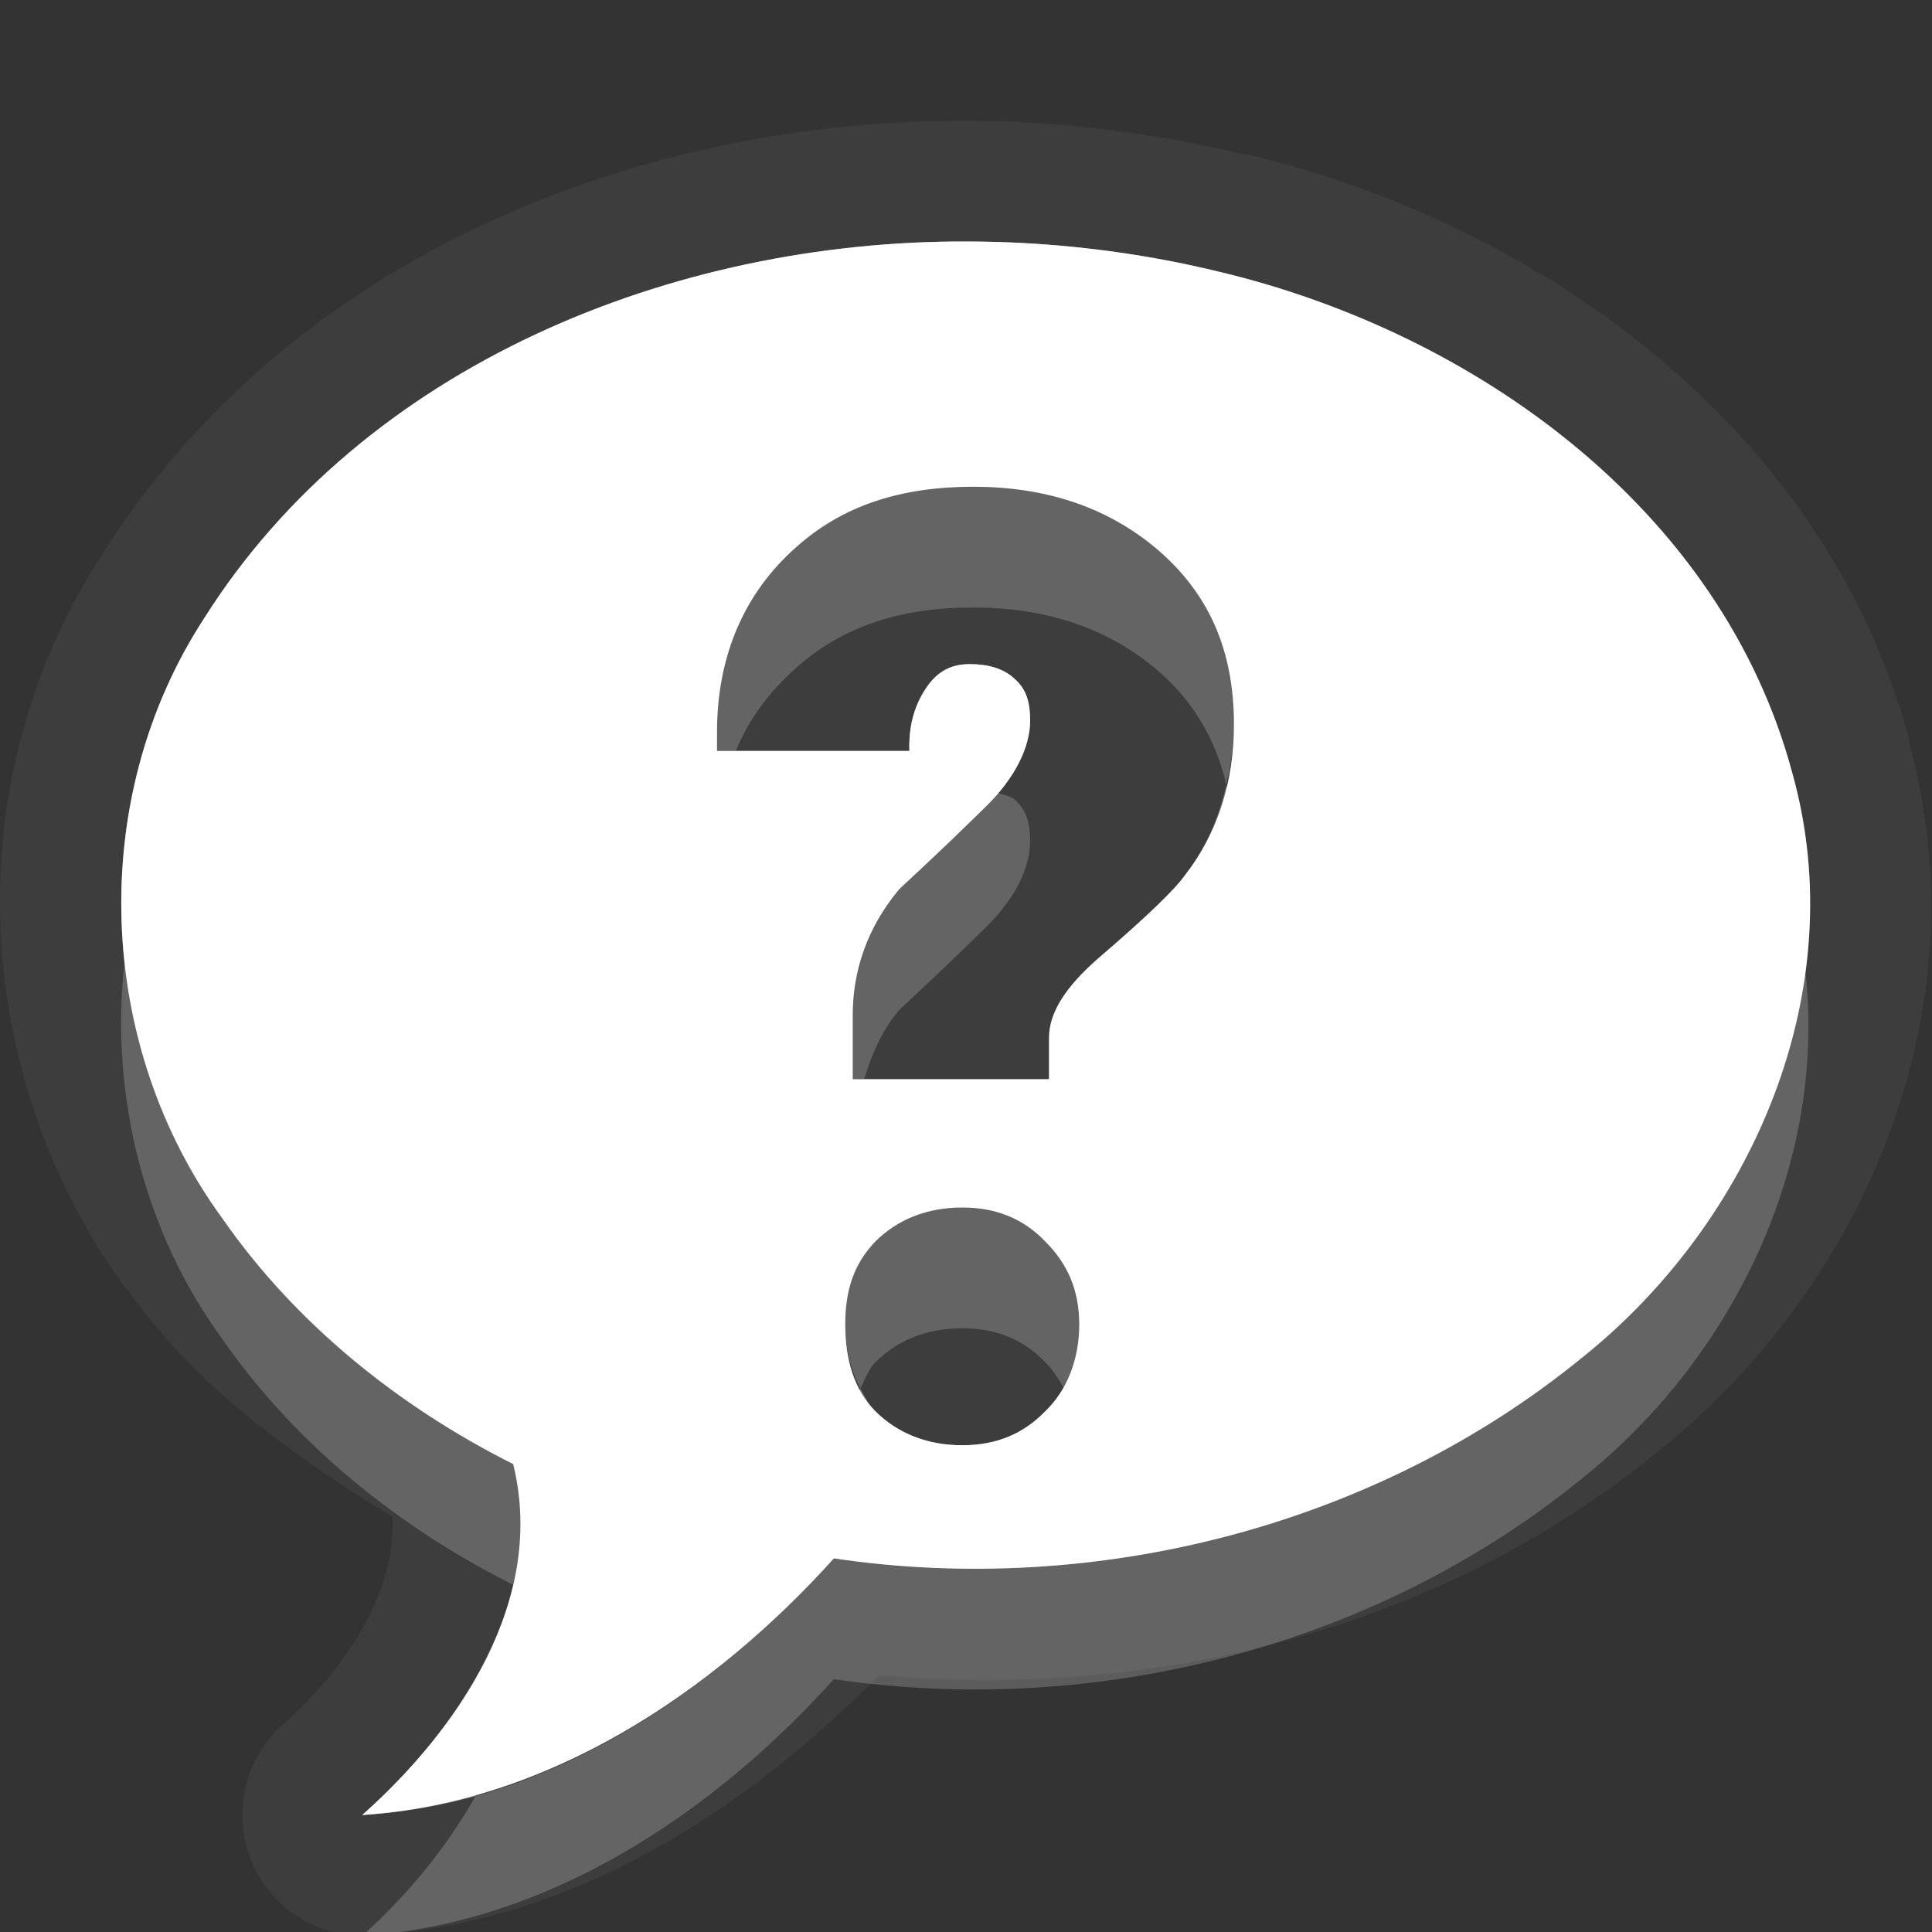 <?xml version="1.0" encoding="UTF-8" standalone="no"?>
<!-- Created with Inkscape (http://www.inkscape.org/) -->

<svg
   xmlns:dc="http://purl.org/dc/elements/1.1/"
   xmlns:cc="http://creativecommons.org/ns#"
   xmlns:rdf="http://www.w3.org/1999/02/22-rdf-syntax-ns#"
   xmlns:svg="http://www.w3.org/2000/svg"
   xmlns="http://www.w3.org/2000/svg"
   xmlns:xlink="http://www.w3.org/1999/xlink"
   xmlns:sodipodi="http://sodipodi.sourceforge.net/DTD/sodipodi-0.dtd"
   xmlns:inkscape="http://www.inkscape.org/namespaces/inkscape"
   width="16"
   height="16"
   id="svg2"
   sodipodi:version="0.32"
   inkscape:version="0.91 r"
   version="1.0"
   sodipodi:docname="help-info.svg"
   inkscape:output_extension="org.inkscape.output.svg.inkscape"
   inkscape:export-filename="/home/matt/.icons/Sirocco/scalable/mimetypes/text-plain.png"
   inkscape:export-xdpi="90"
   inkscape:export-ydpi="90"
   sodipodi:modified="true"
   style="display:inline">
  <rect width="100%" height="100%" fill="#333333" stroke="none"/>
  <sodipodi:namedview
     id="base"
     pagecolor="#838383"
     bordercolor="#cc0000"
     borderopacity="1"
     inkscape:pageopacity="1"
     inkscape:pageshadow="2"
     inkscape:zoom="18.064397"
     inkscape:cx="-6.1136442"
     inkscape:cy="1.6239434"
     inkscape:document-units="px"
     inkscape:current-layer="layer1"
     width="128px"
     height="128px"
     inkscape:showpageshadow="false"
     inkscape:window-width="2560"
     inkscape:window-height="1542"
     inkscape:window-x="0"
     inkscape:window-y="30"
     showguides="true"
     inkscape:guide-bbox="true"
     showgrid="true"
     inkscape:window-maximized="1"
     borderlayer="true"
     inkscape:snap-global="true">
    <sodipodi:guide
       id="guide2226"
       position="32.637,117.998"
       orientation="horizontal" />
    <sodipodi:guide
       id="guide2230"
       position="110,57.402"
       orientation="vertical" />
    <sodipodi:guide
       id="guide2232"
       position="33.761"
       orientation="horizontal" />
    <sodipodi:guide
       id="guide2231"
       position="46.775"
       orientation="horizontal" />
    <inkscape:grid
       enabled="true"
       visible="true"
       id="grid3231"
       type="xygrid"
       empspacing="8"
       snapvisiblegridlinesonly="true" />
    <sodipodi:guide
       orientation="1,0"
       position="100,67.625"
       id="guide2713" />
    <sodipodi:guide
       orientation="1,0"
       position="9,0"
       id="guide3021" />
    <sodipodi:guide
       orientation="0,1"
       position="13,6"
       id="guide3023" />
  </sodipodi:namedview>
  <defs
     id="defs4">
    <linearGradient
       id="StandardGradient"
       gradientTransform="scale(0.922,1.085)"
       x1="11.999"
       y1="0.922"
       x2="11.999"
       y2="19.387"
       gradientUnits="userSpaceOnUse">
      <stop
         style="stop-color:#000000;stop-opacity:0.235;"
         offset="0"
         id="stop3283" />
      <stop
         style="stop-color:#000000;stop-opacity:0.549;"
         offset="1"
         id="stop2651" />
    </linearGradient>
    <linearGradient
       inkscape:collect="always"
       xlink:href="#linearGradient3697-6-2"
       id="linearGradient2894"
       gradientUnits="userSpaceOnUse"
       gradientTransform="matrix(0.199,0,0,0.199,-0.991,-0.602)"
       x1="46.125"
       y1="63.048"
       x2="46.125"
       y2="24.84" />
    <linearGradient
       id="linearGradient3697-6-2">
      <stop
         style="stop-color:#dcdcdc;stop-opacity:1;"
         offset="0"
         id="stop3699-4-2" />
      <stop
         style="stop-color:#f0f0f0;stop-opacity:1;"
         offset="1"
         id="stop3701-1-6" />
    </linearGradient>
    <linearGradient
       inkscape:collect="always"
       xlink:href="#linearGradient3697-6-2"
       id="linearGradient2896"
       gradientUnits="userSpaceOnUse"
       gradientTransform="matrix(0.183,0,0,0.2,-0.351,-0.942)"
       x1="46.125"
       y1="63.048"
       x2="46.125"
       y2="24.84" />
    <radialGradient
       inkscape:collect="always"
       xlink:href="#StandardGradient"
       id="radialGradient3943"
       gradientUnits="userSpaceOnUse"
       gradientTransform="matrix(1.571,-2.779186e-8,1.7685728e-8,1,-5.143,0.889)"
       cx="9"
       cy="10.11"
       fx="9"
       fy="10.11"
       r="7" />
    <radialGradient
       inkscape:collect="always"
       xlink:href="#StandardGradient"
       id="radialGradient3945"
       gradientUnits="userSpaceOnUse"
       gradientTransform="matrix(1.571,-2.779186e-8,1.7685728e-8,1,-5.143,-0.111)"
       cx="9"
       cy="10.11"
       fx="9"
       fy="10.11"
       r="7" />
    <radialGradient
       inkscape:collect="always"
       xlink:href="#StandardGradient"
       id="radialGradient3952"
       gradientUnits="userSpaceOnUse"
       gradientTransform="matrix(1.571,-2.779186e-8,1.7685728e-8,1,-5.143,-0.111)"
       cx="9"
       cy="10.11"
       fx="9"
       fy="10.11"
       r="7" />
    <radialGradient
       inkscape:collect="always"
       xlink:href="#StandardGradient"
       id="radialGradient3956"
       gradientUnits="userSpaceOnUse"
       gradientTransform="matrix(1.571,-2.779186e-8,1.7685728e-8,1,-5.143,-0.111)"
       cx="9"
       cy="10.11"
       fx="9"
       fy="10.11"
       r="7" />
    <radialGradient
       inkscape:collect="always"
       xlink:href="#StandardGradient"
       id="radialGradient3958"
       gradientUnits="userSpaceOnUse"
       gradientTransform="matrix(1.571,-2.779186e-8,1.7685728e-8,1,-5.143,-0.111)"
       cx="9"
       cy="10.11"
       fx="9"
       fy="10.11"
       r="7" />
    <radialGradient
       inkscape:collect="always"
       xlink:href="#StandardGradient"
       id="radialGradient3963"
       gradientUnits="userSpaceOnUse"
       gradientTransform="matrix(1.571,-2.779186e-8,1.7685728e-8,1,-5.143,0.889)"
       cx="9"
       cy="10.11"
       fx="9"
       fy="10.11"
       r="7" />
    <radialGradient
       inkscape:collect="always"
       xlink:href="#StandardGradient"
       id="radialGradient3967"
       gradientUnits="userSpaceOnUse"
       gradientTransform="matrix(1.571,-2.779186e-8,1.7685728e-8,1,-5.143,-0.111)"
       cx="9"
       cy="10.11"
       fx="9"
       fy="10.11"
       r="7" />
    <radialGradient
       inkscape:collect="always"
       xlink:href="#StandardGradient"
       id="radialGradient3974"
       gradientUnits="userSpaceOnUse"
       gradientTransform="matrix(1.571,-2.779186e-8,1.7685728e-8,1,-5.143,-0.111)"
       cx="9"
       cy="10.11"
       fx="9"
       fy="10.11"
       r="7" />
    <radialGradient
       inkscape:collect="always"
       xlink:href="#StandardGradient"
       id="radialGradient3978"
       gradientUnits="userSpaceOnUse"
       gradientTransform="matrix(1.571,-2.779186e-8,1.7685728e-8,1,-5.143,-0.111)"
       cx="9"
       cy="10.11"
       fx="9"
       fy="10.11"
       r="7" />
  </defs>
  <g
     style="display:inline"
     inkscape:label="Calque 1"
     id="layer1"
     inkscape:groupmode="layer">
    <path
       style="fill:#ffffff;fill-opacity:1;stroke:none;display:inline;opacity:0.05"
       d="M 8 1 C 5.297 0.992 2.403 2.116 0.844 4.594 C -0.362 6.45 -0.256 8.877 1.031 10.656 C 1.04 10.669 1.054 10.675 1.062 10.688 C 1.633 11.496 2.437 12.061 3.25 12.562 C 3.28 13.118 2.936 13.754 2.344 14.281 A 1.002 1.002 0 0 0 3.062 16.031 C 4.776 15.921 6.187 14.972 7.281 13.875 C 9.565 14.076 11.915 13.499 13.719 12.031 C 15.416 10.682 16.425 8.395 15.812 6.156 C 15.81 6.147 15.815 6.134 15.812 6.125 C 15.099 3.507 12.728 1.857 10.344 1.281 C 10.334 1.279 10.323 1.284 10.312 1.281 C 9.56 1.1 8.77 1 8 1 z M 8 2 C 8.7 2 9.413 2.084 10.094 2.25 C 12.213 2.754 14.259 4.218 14.844 6.406 C 15.346 8.198 14.513 10.121 13.094 11.25 C 11.386 12.64 9.075 13.227 6.906 12.906 C 5.902 14.021 4.534 14.933 3 15.031 C 3.804 14.316 4.526 13.249 4.25 12.125 C 3.306 11.651 2.45 10.965 1.844 10.094 C 0.793 8.658 0.715 6.621 1.688 5.125 C 3.015 3.017 5.581 1.993 8 2 z M 8.062 4.031 C 7.471 4.031 6.986 4.18 6.594 4.531 C 6.166 4.908 5.938 5.43 5.938 6.062 L 5.938 6.219 L 7.531 6.219 C 7.525 6.021 7.568 5.859 7.656 5.719 C 7.744 5.578 7.856 5.5 8.031 5.5 C 8.166 5.5 8.307 5.529 8.406 5.625 C 8.506 5.714 8.531 5.828 8.531 5.969 C 8.531 6.18 8.414 6.438 8.156 6.688 C 7.688 7.148 7.443 7.362 7.438 7.375 C 7.18 7.688 7.062 8.042 7.062 8.406 L 7.062 8.938 L 8.688 8.938 L 8.688 8.594 C 8.687 8.389 8.824 8.174 9.094 7.938 C 9.504 7.586 9.731 7.365 9.812 7.25 C 10.082 6.905 10.219 6.479 10.219 6 C 10.219 5.38 10.008 4.902 9.562 4.531 C 9.153 4.193 8.648 4.031 8.062 4.031 z M 7.969 10 C 7.682 10 7.435 10.096 7.25 10.281 C 7.072 10.466 7 10.682 7 10.969 C 7 11.256 7.072 11.509 7.25 11.688 C 7.435 11.872 7.682 11.969 7.969 11.969 C 8.255 11.969 8.478 11.872 8.656 11.688 C 8.841 11.509 8.937 11.256 8.938 10.969 C 8.937 10.682 8.841 10.466 8.656 10.281 C 8.478 10.096 8.255 10 7.969 10 z "
       id="path3976" />
    <path
       style="fill:#ffffff;fill-opacity:1;stroke:none;display:inline"
       d="M 8 2 C 5.581 1.993 3.015 3.017 1.688 5.125 C 0.715 6.621 0.793 8.658 1.844 10.094 C 2.45 10.965 3.306 11.651 4.25 12.125 C 4.526 13.249 3.804 14.316 3 15.031 C 4.534 14.933 5.902 14.021 6.906 12.906 C 9.075 13.227 11.386 12.64 13.094 11.25 C 14.513 10.121 15.346 8.198 14.844 6.406 C 14.259 4.218 12.213 2.754 10.094 2.25 C 9.413 2.084 8.7 2 8 2 z M 8.062 4.031 C 8.648 4.031 9.153 4.193 9.562 4.531 C 10.008 4.902 10.219 5.38 10.219 6 C 10.219 6.479 10.082 6.905 9.812 7.25 C 9.731 7.365 9.504 7.586 9.094 7.938 C 8.824 8.174 8.687 8.389 8.688 8.594 L 8.688 8.938 L 7.062 8.938 L 7.062 8.406 C 7.062 8.042 7.18 7.688 7.438 7.375 C 7.443 7.362 7.688 7.148 8.156 6.688 C 8.414 6.438 8.531 6.18 8.531 5.969 C 8.531 5.828 8.506 5.714 8.406 5.625 C 8.307 5.529 8.166 5.5 8.031 5.5 C 7.856 5.5 7.744 5.578 7.656 5.719 C 7.568 5.859 7.525 6.021 7.531 6.219 L 5.938 6.219 L 5.938 6.062 C 5.938 5.43 6.166 4.908 6.594 4.531 C 6.986 4.18 7.471 4.031 8.062 4.031 z M 7.969 10 C 8.255 10 8.478 10.096 8.656 10.281 C 8.841 10.466 8.937 10.682 8.938 10.969 C 8.937 11.256 8.841 11.509 8.656 11.688 C 8.478 11.872 8.255 11.969 7.969 11.969 C 7.682 11.969 7.435 11.872 7.25 11.688 C 7.072 11.509 7 11.256 7 10.969 C 7 10.682 7.072 10.466 7.25 10.281 C 7.435 10.096 7.682 10 7.969 10 z "
       id="path2898" />
    <path
       style="fill:#ffffff;fill-opacity:1;stroke:none;display:inline;opacity:0.3"
       d="M 8 2 C 5.581 1.993 3.015 3.017 1.688 5.125 C 0.715 6.621 0.793 8.658 1.844 10.094 C 2.45 10.965 3.306 11.651 4.25 12.125 C 4.526 13.249 3.804 14.316 3 15.031 C 4.534 14.933 5.902 14.021 6.906 12.906 C 9.075 13.227 11.386 12.64 13.094 11.25 C 14.513 10.121 15.346 8.198 14.844 6.406 C 14.259 4.218 12.213 2.754 10.094 2.25 C 9.413 2.084 8.7 2 8 2 z M 8 2.531 C 8.658 2.531 9.331 2.594 9.969 2.75 C 11.938 3.219 13.823 4.583 14.344 6.531 A 0.529 0.529 0 0 0 14.344 6.562 C 14.778 8.113 14.019 9.835 12.75 10.844 C 11.468 11.887 9.819 12.42 8.156 12.438 C 8.486 12.392 8.81 12.292 9.031 12.062 C 9.329 11.774 9.469 11.374 9.469 10.969 C 9.469 10.563 9.296 10.171 9.031 9.906 C 8.764 9.629 8.374 9.469 7.969 9.469 C 7.564 9.469 7.162 9.619 6.875 9.906 C 6.603 10.188 6.469 10.594 6.469 10.969 C 6.469 11.344 6.57 11.757 6.875 12.062 C 7.097 12.285 7.411 12.354 7.719 12.406 C 7.473 12.395 7.212 12.411 6.969 12.375 A 0.529 0.529 0 0 0 6.5 12.562 C 5.922 13.204 5.233 13.677 4.469 14.031 C 4.79 13.424 4.933 12.745 4.75 12 A 0.529 0.529 0 0 0 4.5 11.656 C 3.624 11.217 2.828 10.568 2.281 9.781 C 1.364 8.528 1.279 6.708 2.125 5.406 C 3.329 3.493 5.732 2.525 8 2.531 z M 7.969 9.469 L 8.688 9.469 A 0.529 0.529 0 0 0 9.219 8.938 L 9.219 8.594 C 9.219 8.625 9.221 8.534 9.438 8.344 C 9.849 7.991 10.056 7.786 10.219 7.562 C 10.224 7.555 10.213 7.539 10.219 7.531 C 10.553 7.092 10.75 6.57 10.75 6 C 10.75 5.26 10.46 4.586 9.906 4.125 C 9.396 3.703 8.745 3.5 8.062 3.5 C 7.382 3.5 6.748 3.679 6.25 4.125 C 5.711 4.6 5.406 5.302 5.406 6.062 L 5.406 6.219 A 0.529 0.529 0 0 0 5.938 6.75 L 7.312 6.75 C 7.297 6.765 7.264 6.799 7.25 6.812 C 7.191 6.868 7.158 6.906 7.125 6.938 C 7.108 6.953 7.108 6.955 7.094 6.969 C 7.087 6.976 7.075 6.987 7.062 7 C 7.056 7.006 7.044 7.016 7.031 7.031 C 7.025 7.039 7.011 7.047 7 7.062 C 6.989 7.078 6.969 7.156 6.969 7.156 C 6.697 7.535 6.531 7.974 6.531 8.406 L 6.531 8.938 A 0.529 0.529 0 0 0 7.062 9.469 L 7.969 9.469 z M 8.062 4.031 C 8.648 4.031 9.153 4.193 9.562 4.531 C 10.008 4.902 10.219 5.38 10.219 6 C 10.219 6.479 10.082 6.905 9.812 7.25 C 9.731 7.365 9.504 7.586 9.094 7.938 C 8.824 8.174 8.687 8.389 8.688 8.594 L 8.688 8.938 L 7.062 8.938 L 7.062 8.406 C 7.062 8.042 7.18 7.688 7.438 7.375 C 7.443 7.362 7.688 7.148 8.156 6.688 C 8.414 6.438 8.531 6.18 8.531 5.969 C 8.531 5.828 8.506 5.714 8.406 5.625 C 8.307 5.529 8.166 5.5 8.031 5.5 C 7.856 5.5 7.744 5.578 7.656 5.719 C 7.568 5.859 7.525 6.021 7.531 6.219 L 5.938 6.219 L 5.938 6.062 C 5.938 5.43 6.166 4.908 6.594 4.531 C 6.986 4.18 7.471 4.031 8.062 4.031 z M 7.969 10 C 8.255 10 8.478 10.096 8.656 10.281 C 8.841 10.466 8.937 10.682 8.938 10.969 C 8.937 11.256 8.841 11.509 8.656 11.688 C 8.478 11.872 8.255 11.969 7.969 11.969 C 7.682 11.969 7.435 11.872 7.25 11.688 C 7.072 11.509 7 11.256 7 10.969 C 7 10.682 7.072 10.466 7.25 10.281 C 7.435 10.096 7.682 10 7.969 10 z "
       id="path3948" />
    <path
       style="fill:#ffffff;fill-opacity:1;stroke:none;display:inline;opacity:0.3"
       d="M 8 2 C 5.581 1.993 3.015 3.017 1.688 5.125 C 1.138 5.971 0.924 6.983 1.031 7.969 C 1.105 7.316 1.323 6.686 1.688 6.125 C 3.015 4.017 5.581 2.993 8 3 C 8.7 3 9.413 3.084 10.094 3.25 C 12.213 3.754 14.259 5.218 14.844 7.406 C 14.892 7.579 14.913 7.763 14.938 7.938 C 14.993 7.428 14.986 6.915 14.844 6.406 C 14.259 4.218 12.213 2.754 10.094 2.25 C 9.413 2.084 8.7 2 8 2 z M 8.031 5.5 C 7.856 5.5 7.744 5.578 7.656 5.719 C 7.568 5.859 7.525 6.021 7.531 6.219 L 6.094 6.219 C 5.99 6.469 5.938 6.757 5.938 7.062 L 5.938 7.219 L 7.531 7.219 C 7.525 7.021 7.568 6.859 7.656 6.719 C 7.744 6.578 7.856 6.5 8.031 6.5 C 8.112 6.5 8.175 6.533 8.25 6.562 C 8.426 6.354 8.531 6.144 8.531 5.969 C 8.531 5.828 8.506 5.714 8.406 5.625 C 8.307 5.529 8.166 5.5 8.031 5.5 z M 10.156 6.5 C 10.093 6.778 9.984 7.031 9.812 7.25 C 9.731 7.365 9.504 7.586 9.094 7.938 C 8.824 8.174 8.687 8.389 8.688 8.594 L 8.688 8.938 L 7.156 8.938 C 7.108 9.092 7.062 9.245 7.062 9.406 L 7.062 9.938 L 8.688 9.938 L 8.688 9.594 C 8.687 9.389 8.824 9.174 9.094 8.938 C 9.504 8.586 9.731 8.365 9.812 8.25 C 10.082 7.905 10.219 7.479 10.219 7 C 10.219 6.818 10.193 6.659 10.156 6.5 z M 7.125 11.5 C 7.054 11.638 7 11.781 7 11.969 C 7 12.256 7.072 12.509 7.25 12.688 C 7.435 12.872 7.682 12.969 7.969 12.969 C 8.255 12.969 8.478 12.872 8.656 12.688 C 8.841 12.509 8.937 12.256 8.938 11.969 C 8.937 11.783 8.891 11.637 8.812 11.5 C 8.772 11.571 8.715 11.631 8.656 11.688 C 8.478 11.872 8.255 11.969 7.969 11.969 C 7.682 11.969 7.435 11.872 7.25 11.688 C 7.195 11.632 7.161 11.568 7.125 11.5 z M 4.25 13.125 C 4.076 13.861 3.557 14.535 3 15.031 C 3.319 15.011 3.635 14.96 3.938 14.875 C 4.24 14.338 4.402 13.747 4.25 13.125 z "
       id="path3939" />
    <path
       style="fill:#ffffff;fill-opacity:1;stroke:none;display:inline;opacity:0.2"
       d="M 8.062 4.031 C 7.471 4.031 6.986 4.18 6.594 4.531 C 6.166 4.908 5.938 5.43 5.938 6.062 L 5.938 6.219 L 6.094 6.219 C 6.204 5.951 6.373 5.726 6.594 5.531 C 6.986 5.18 7.471 5.031 8.062 5.031 C 8.648 5.031 9.153 5.193 9.562 5.531 C 9.877 5.793 10.067 6.119 10.156 6.5 C 10.192 6.341 10.219 6.174 10.219 6 C 10.219 5.38 10.008 4.902 9.562 4.531 C 9.153 4.193 8.648 4.031 8.062 4.031 z M 8.25 6.562 C 8.215 6.604 8.199 6.646 8.156 6.688 C 7.688 7.148 7.443 7.362 7.438 7.375 C 7.18 7.688 7.062 8.042 7.062 8.406 L 7.062 8.938 L 7.156 8.938 C 7.217 8.743 7.294 8.549 7.438 8.375 C 7.443 8.362 7.688 8.148 8.156 7.688 C 8.414 7.438 8.531 7.18 8.531 6.969 C 8.531 6.828 8.506 6.714 8.406 6.625 C 8.366 6.587 8.3 6.582 8.25 6.562 z M 14.938 7.938 C 14.797 9.22 14.11 10.442 13.094 11.25 C 11.663 12.415 9.809 12.993 7.969 12.969 C 7.613 12.964 7.258 12.958 6.906 12.906 C 6.11 13.79 5.091 14.55 3.938 14.875 C 3.693 15.309 3.359 15.711 3 16.031 C 4.534 15.933 5.902 15.021 6.906 13.906 C 9.075 14.227 11.386 13.64 13.094 12.25 C 14.376 11.23 15.165 9.571 14.938 7.938 z M 1.031 7.969 C 0.909 9.057 1.187 10.197 1.844 11.094 C 2.45 11.965 3.306 12.651 4.25 13.125 C 4.327 12.799 4.335 12.47 4.25 12.125 C 3.306 11.651 2.45 10.965 1.844 10.094 C 1.387 9.47 1.114 8.726 1.031 7.969 z M 7.969 10 C 7.682 10 7.435 10.096 7.25 10.281 C 7.072 10.466 7 10.682 7 10.969 C 7 11.167 7.045 11.347 7.125 11.5 C 7.163 11.427 7.188 11.345 7.25 11.281 C 7.435 11.096 7.682 11 7.969 11 C 8.255 11 8.478 11.096 8.656 11.281 C 8.721 11.346 8.77 11.425 8.812 11.5 C 8.899 11.349 8.937 11.164 8.938 10.969 C 8.937 10.682 8.841 10.466 8.656 10.281 C 8.478 10.096 8.255 10 7.969 10 z "
       id="path3961" />
  </g>
</svg>

